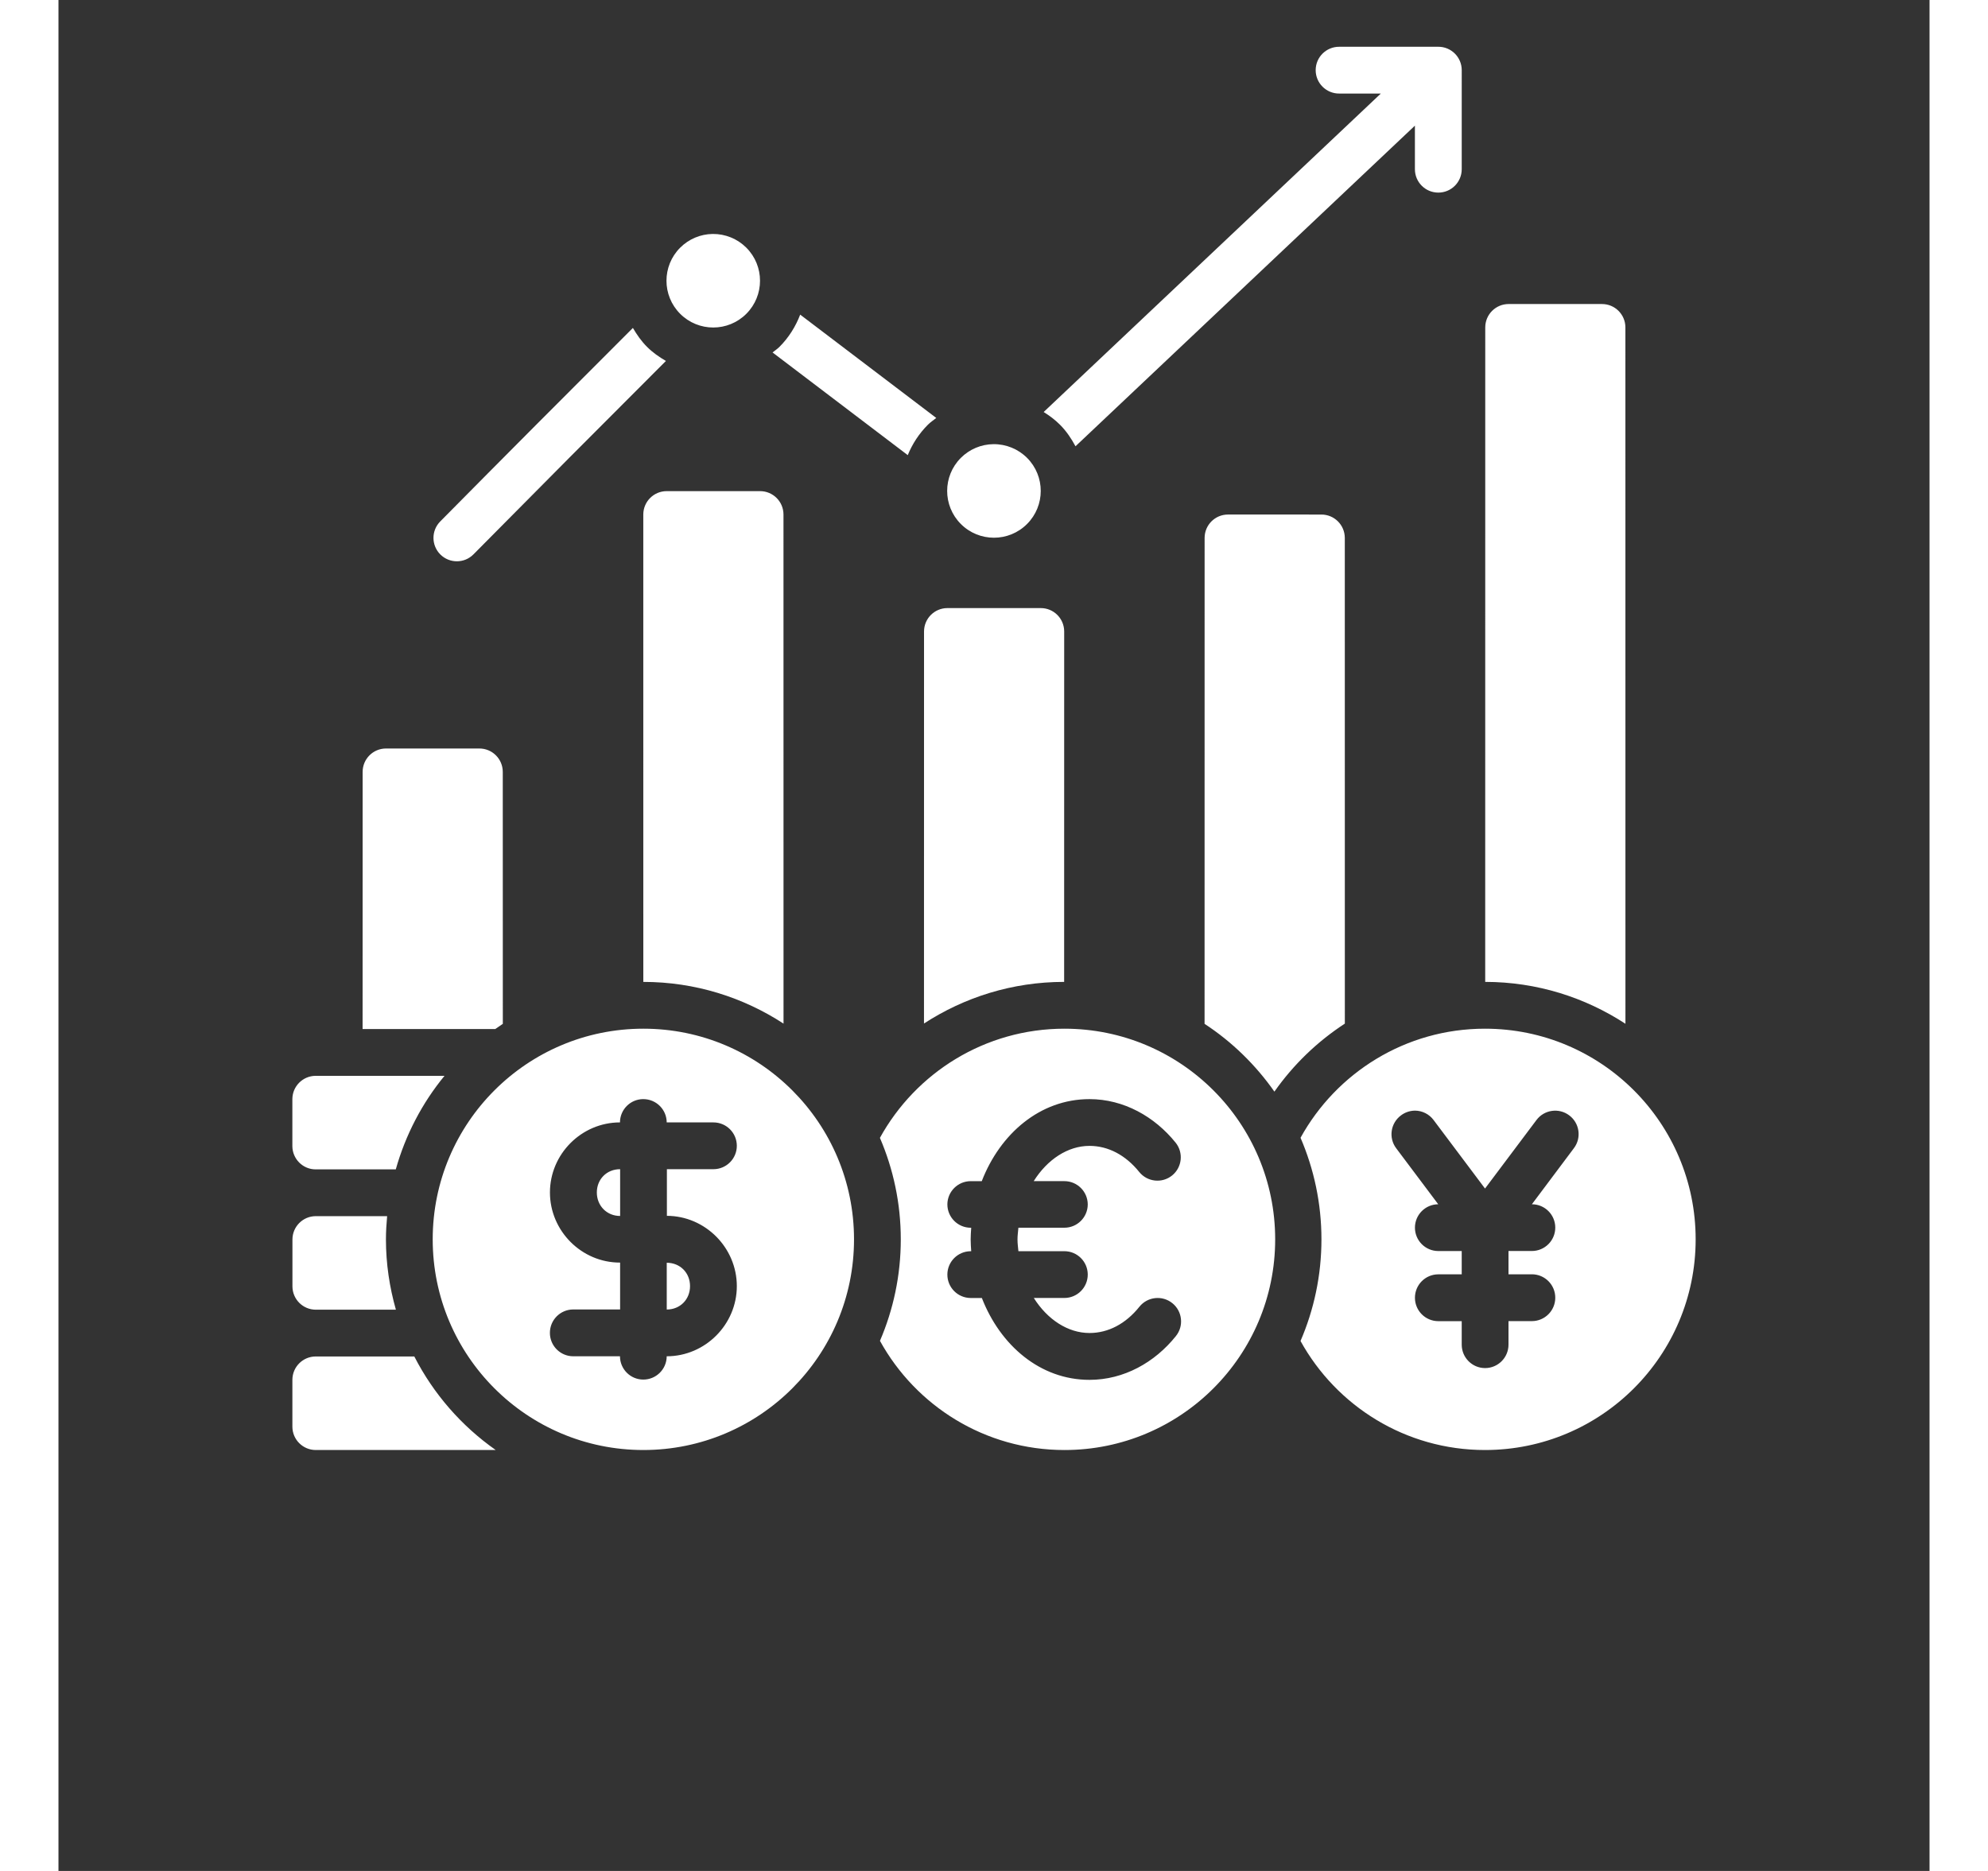 <?xml version="1.0" encoding="UTF-8"?>
<svg width="85pt" height="80pt" fill="white" version="1.1" viewBox="0 0 700 700" xmlns="http://www.w3.org/2000/svg">
 <rect x="0" y="0" width="700" height="700" fill="#333333" stroke="none"/>
 <path d="m479.13 17.5c-4.832-0.016-8.766 3.883-8.785 8.715-0.016 4.859 3.93 8.805 8.789 8.785h15.586l-126.14 119.15c2.168 1.355 4.242 2.894 6.117 4.769 2.41 2.414 4.238 5.172 5.793 8.051l126.98-119.96v16.336c0.016 4.805 3.91 8.695 8.715 8.715 4.84 0.027 8.781-3.875 8.801-8.715l0.004-37.137c-0.02-4.836-3.965-8.742-8.801-8.715zm-234.37 70.035c-4.57 0.051-8.938 1.895-12.168 5.129-6.832 6.836-6.832 17.91 0 24.746 6.832 6.832 17.914 6.832 24.746 0 6.832-6.836 6.832-17.91 0-24.746-3.332-3.332-7.867-5.18-12.578-5.129zm297.74 26.215c-4.805 0.016-8.695 3.91-8.715 8.715l-0.016 244.9c19.375 0.016 37.367 5.812 52.465 15.672l-0.016-260.57c-0.02-4.832-3.957-8.734-8.785-8.715zm-265.01 3.965c-1.688 4.414-4.242 8.547-7.758 12.066-0.797 0.797-1.727 1.383-2.582 2.086l50.586 38.418c1.691-4.148 4.188-8.031 7.519-11.363 0.973-0.973 2.086-1.711 3.144-2.547zm-62.582 4.973c-24.109 24.074-48.164 48.211-72.102 72.426-3.375 3.43-3.344 8.945 0.066 12.34 3.441 3.422 9.004 3.394 12.406-0.066 23.93-24.207 47.914-48.305 71.98-72.34-2.508-1.461-4.926-3.133-7.059-5.266-2.148-2.148-3.832-4.566-5.297-7.094zm134.86 43.492c-4.57 0.051-8.938 1.895-12.168 5.125-6.832 6.836-6.832 17.914 0 24.746 6.836 6.844 17.926 6.844 24.762 0 6.832-6.832 6.832-17.91 0-24.746-3.336-3.332-7.879-5.184-12.594-5.121zm-78.512 216.79-0.016-190.5c-0.02-4.832-3.953-8.734-8.785-8.715h-34.949c-4.805 0.016-8.695 3.91-8.715 8.715l0.008 174.9c19.383 0 37.359 5.773 52.457 15.602zm166.25-190.46c-4.805 0.016-8.695 3.91-8.715 8.715l-0.016 181.84c10.258 6.703 19.098 15.352 26.129 25.359 7.078-10.074 16.02-18.715 26.352-25.445l-0.016-181.75c-0.02-4.832-3.953-8.734-8.785-8.715zm-61.25 43.715c-0.016-4.832-3.953-8.734-8.785-8.715h-34.934c-4.805 0.016-8.695 3.91-8.715 8.715l-0.016 146.71c15.086-9.809 33.062-15.57 52.434-15.57zm-253.75 43.82c-4.805 0.016-8.695 3.91-8.715 8.715l-0.016 96.25h49.629c0.938-0.664 1.875-1.32 2.836-1.949l-0.02-94.301c-0.016-4.832-3.953-8.734-8.785-8.715zm96.32 104.83c-43.527 0-78.82 35.289-78.82 78.816 0 43.531 35.293 78.82 78.82 78.82 43.527 0 78.801-35.289 78.801-78.816s-35.277-78.82-78.801-78.82zm157.55 0c-29.754 0-55.648 16.504-69.059 40.844 5.012 11.656 7.809 24.48 7.809 37.973 0 13.484-2.789 26.32-7.793 37.973 13.414 24.34 39.289 40.848 69.043 40.848 43.527 0 78.816-35.289 78.816-78.816s-35.293-78.82-78.816-78.82zm157.31 0c-29.738 0-55.59 16.492-69.008 40.812 5.016 11.664 7.824 24.5 7.824 38.004 0 13.508-2.809 26.359-7.828 38.027 13.422 24.309 39.277 40.793 69.012 40.793 43.523 0 78.816-35.289 78.816-78.82 0-43.527-35.293-78.816-78.816-78.816zm-437.47 17.637c-4.805 0.016-8.695 3.91-8.715 8.715v17.566c0.016 4.809 3.91 8.719 8.715 8.719h29.977c3.66-12.973 9.895-24.871 18.234-35zm122.55 8.715c4.832-0.016 8.766 3.883 8.785 8.715h17.5c4.812 0.008 8.715 3.902 8.734 8.715 0.016 4.84-3.894 8.773-8.734 8.785h-17.43v17.449c14.352 0.043 26.164 11.918 26.164 26.301 0 14.383-11.852 26.25-26.234 26.25-0.016 4.832-3.953 8.734-8.785 8.715-4.805-0.016-8.68-3.91-8.699-8.715h-17.5c-4.832-0.016-8.734-3.953-8.715-8.785 0.008-4.812 3.902-8.715 8.715-8.734h17.551v-17.535c-14.414 0.043-26.25-11.852-26.25-26.234s11.816-26.215 26.199-26.215c0.016-4.805 3.894-8.699 8.699-8.715zm166.95 0c12.848 0 24.383 6.566 32.23 16.285 3.016 3.75 2.434 9.234-1.297 12.27-3.758 3.051-9.281 2.469-12.32-1.301-5.094-6.312-11.602-9.758-18.609-9.758-8.082 0-15.766 5.066-20.867 13.191h11.434c4.832-0.016 8.766 3.883 8.785 8.715-0.016 4.832-3.953 8.734-8.785 8.715h-17.156c-0.133 1.453-0.34 2.871-0.34 4.391 0 1.52 0.199 2.938 0.34 4.391h17.156c4.832-0.016 8.766 3.883 8.785 8.715 0.016 4.859-3.926 8.805-8.785 8.785h-11.398c5.102 8.086 12.773 13.109 20.832 13.109 7.043 0 13.559-3.449 18.664-9.809 3.027-3.793 8.562-4.398 12.34-1.352 3.777 3.043 4.359 8.578 1.301 12.34-7.859 9.801-19.406 16.348-32.305 16.348-18.469 0-33.379-12.91-40.266-30.625h-4.188c-4.832-0.016-8.734-3.953-8.715-8.785 0.016-4.805 3.91-8.695 8.715-8.715h0.207c-0.098-1.453-0.207-2.918-0.207-4.391 0-1.477 0.105-2.938 0.207-4.391h-0.207c-4.805-0.02-8.695-3.914-8.715-8.719 0.016-4.805 3.91-8.695 8.715-8.715h4.152c6.871-17.75 21.805-30.695 40.297-30.691zm121.77 4.305c2.75 0.016 5.332 1.316 6.973 3.519l19.242 25.633 19.242-25.633c2.902-3.875 8.402-4.656 12.27-1.742 3.875 2.902 4.656 8.402 1.742 12.27l-15.723 20.988c4.82 0 8.73 3.879 8.75 8.699 0.016 4.859-3.926 8.805-8.785 8.785h-8.715v8.715h8.715c4.859-0.016 8.805 3.926 8.785 8.785-0.008 4.84-3.945 8.75-8.785 8.734h-8.715v8.836c-0.016 4.844-3.953 8.75-8.785 8.734-4.805-0.016-8.695-3.918-8.715-8.734v-8.82h-8.785c-4.812-0.016-8.707-3.922-8.715-8.734-0.016-4.832 3.883-8.766 8.715-8.785h8.785v-8.715h-8.785c-4.832-0.016-8.734-3.953-8.715-8.785 0.016-4.805 3.91-8.695 8.715-8.715l-15.75-20.984c-2.902-3.883-2.082-9.383 1.812-12.27 1.387-1.047 3.051-1.66 4.785-1.762 0.164-0.008 0.281-0.016 0.445-0.016zm-297.36 21.91c-5.008 0-8.715 3.742-8.715 8.715 0 4.973 3.742 8.801 8.715 8.785zm-113.88 17.57c-4.805 0.016-8.695 3.91-8.715 8.715v17.566c0.016 4.809 3.906 8.699 8.715 8.719h29.992c-2.379-8.375-3.727-17.184-3.727-26.32 0-2.93 0.188-5.812 0.445-8.68zm131.32 17.434v17.5c5.004 0 8.715-3.777 8.715-8.75s-3.68-8.734-8.715-8.75zm-131.34 35.066c-4.805 0.016-8.695 3.91-8.715 8.715v17.566c0.016 4.809 3.91 8.699 8.715 8.719h67.352c-12.797-8.988-23.277-20.988-30.453-35z"/>
</svg>
